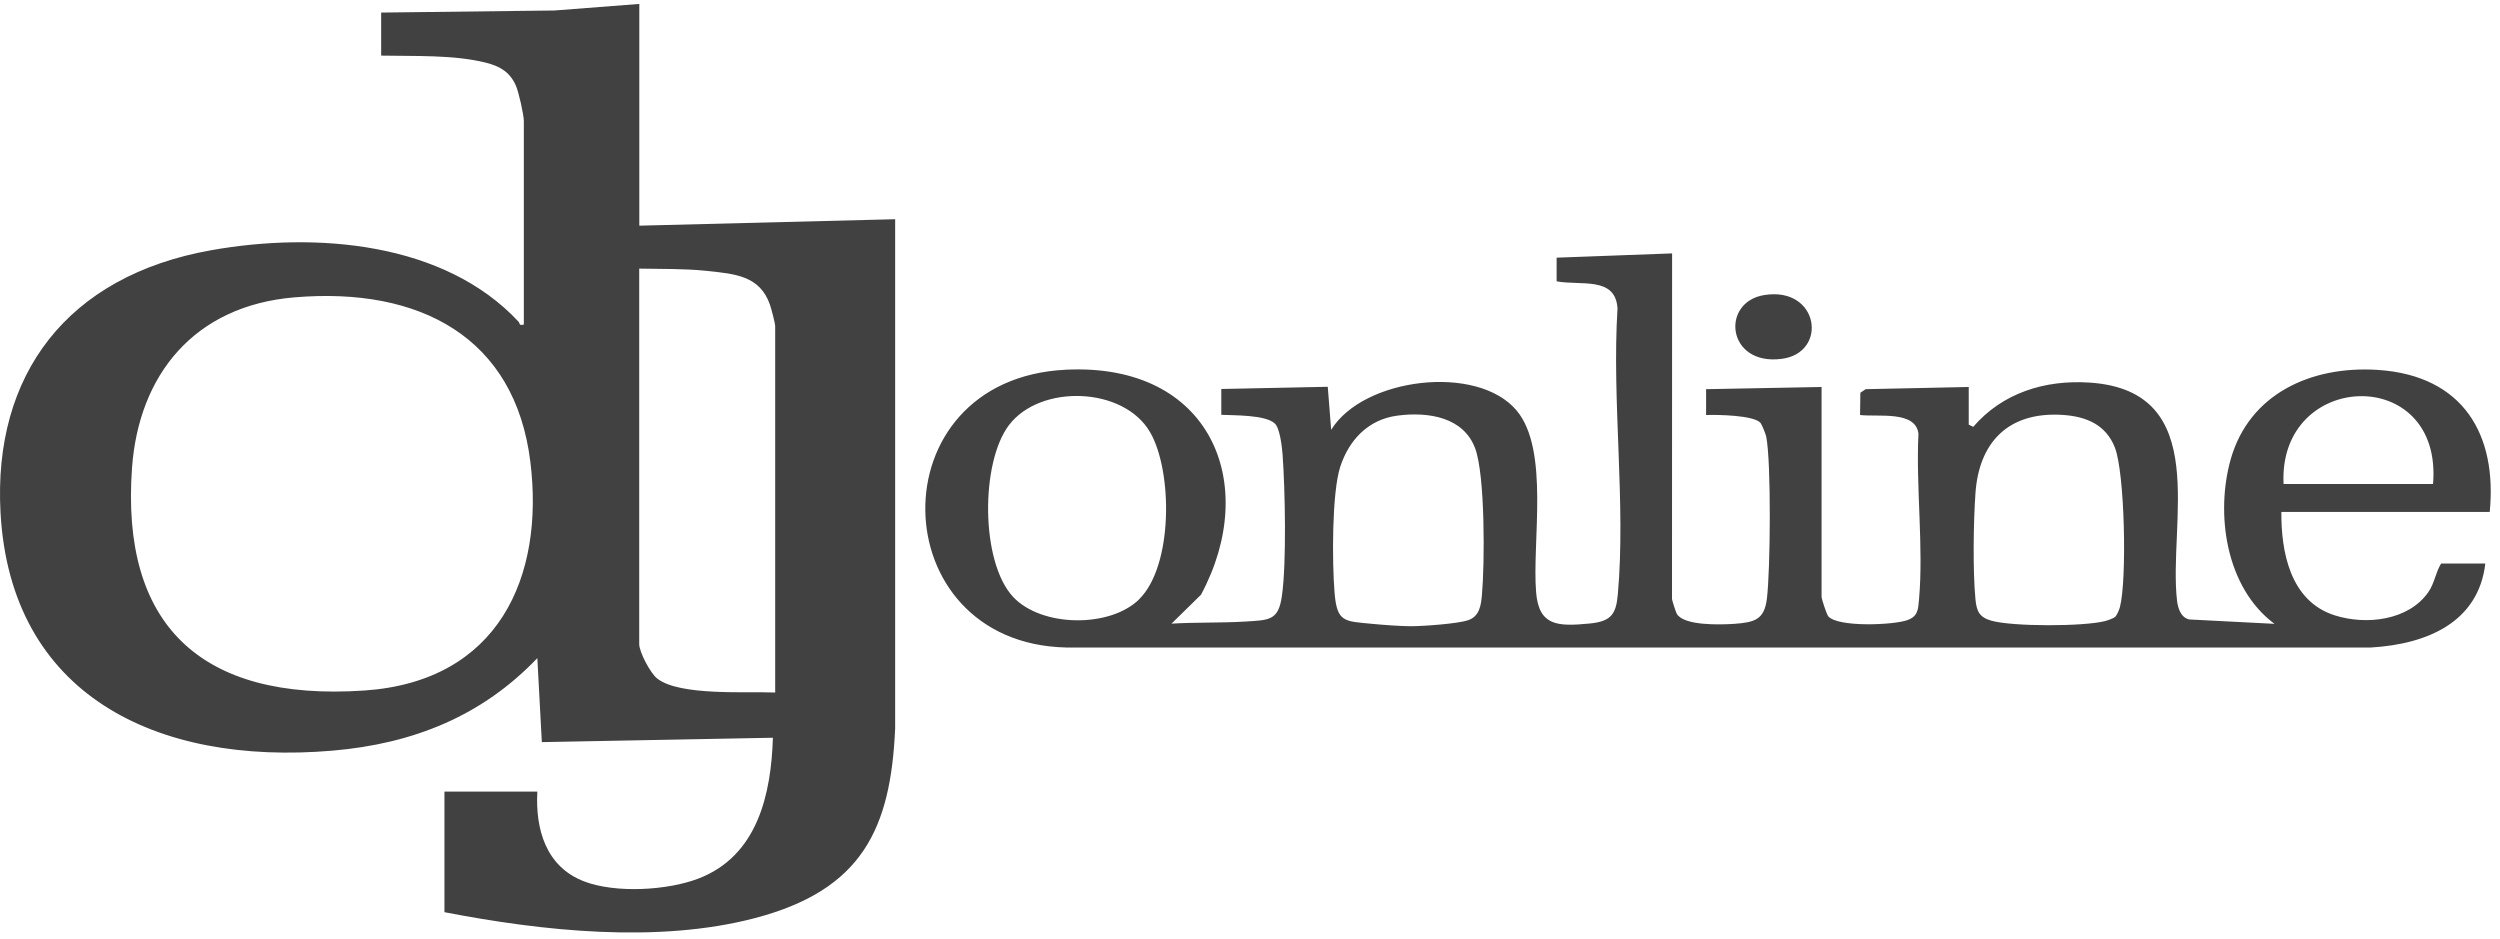 <svg width="245" height="92" viewBox="0 0 245 92" fill="none" xmlns="http://www.w3.org/2000/svg">
<path id="DJonline logo" d="M62.643 22.116L87.726 21.483V71.374C87.294 81.202 84.512 87.202 74.008 89.968C64.465 92.481 53.129 91.244 43.556 89.394V77.578H52.659C52.463 81.173 53.443 84.933 57.264 86.384C60.331 87.553 65.367 87.27 68.414 86.111C74.293 83.88 75.576 77.734 75.743 72.299L53.099 72.728L52.659 64.497C47.26 70.146 40.548 72.883 32.573 73.565C15.221 75.046 1.043 68.033 0.053 50.266C-0.701 36.727 6.569 27.035 20.698 24.522C30.995 22.691 43.556 23.723 50.826 31.535C50.964 31.681 50.817 31.934 51.336 31.808V11.879C51.336 11.245 50.836 9.034 50.562 8.401C49.984 7.086 49.024 6.492 47.613 6.141C44.448 5.352 40.627 5.518 37.354 5.45V1.232L54.344 1.028L62.653 0.385V22.116H62.643ZM51.973 45.24C50.464 33.054 41.156 28.106 28.869 29.139C18.983 29.967 13.594 36.785 12.938 45.844C11.831 61.127 19.532 68.763 35.688 67.672C48.847 66.786 53.374 56.568 51.973 45.24ZM62.643 26.324V63.123C62.643 63.883 63.73 65.977 64.416 66.503C66.621 68.218 73.146 67.75 75.968 67.867V31.924C75.968 31.701 75.576 30.201 75.459 29.869C74.459 26.996 72.01 26.84 69.188 26.538C67.091 26.324 64.759 26.363 62.643 26.324ZM243.993 50.169H223.574C223.545 54.026 224.407 58.896 228.787 60.299C231.893 61.292 236.038 60.805 237.968 58.039C238.595 57.143 238.673 56.12 239.232 55.224H243.562C242.886 60.971 237.889 63.123 232.363 63.455H104.48C86.413 63.045 85.746 37.126 104.48 36.23C118.658 35.548 123.537 47.412 117.698 58.282L114.807 61.117C117.188 60.971 119.657 61.058 122.028 60.912C124.399 60.766 125.281 60.815 125.624 58.419C126.094 55.165 125.938 47.957 125.693 44.548C125.634 43.808 125.438 41.957 124.919 41.49C124.007 40.652 120.97 40.711 119.687 40.652V38.12L130.121 37.905L130.455 42.123C133.59 37.009 144.789 35.626 148.64 40.243C151.873 44.12 150.129 53.12 150.54 58.058C150.815 61.341 152.637 61.409 155.763 61.107C157.869 60.903 158.369 60.221 158.545 58.273C159.349 49.331 157.948 39.288 158.516 30.23C158.32 27.044 154.91 28.019 152.549 27.57V25.252L163.866 24.833V24.853L163.856 58.701C163.856 58.808 164.228 59.987 164.326 60.153C165.022 61.351 168.657 61.224 169.97 61.136C171.969 60.99 172.899 60.718 173.154 58.682C173.497 55.935 173.595 45.288 173.086 42.766C173.037 42.542 172.664 41.607 172.537 41.451C171.89 40.681 168.275 40.633 167.197 40.672V38.139L178.514 37.925V58.487C178.514 58.691 179.004 60.191 179.17 60.396C180.101 61.487 185.529 61.263 186.91 60.776C187.969 60.406 187.978 59.714 188.067 58.711C188.517 53.548 187.753 47.743 188.008 42.513C187.753 40.224 184.098 40.876 182.286 40.672L182.315 38.49L182.835 38.139L192.936 37.925V41.616L193.377 41.831C196.219 38.529 200.373 37.194 204.821 37.496C216.873 38.324 212.454 51.318 213.355 58.916C213.443 59.607 213.737 60.562 214.58 60.708L222.898 61.136C218.088 57.562 217.098 50.276 218.627 44.948C220.439 38.655 226.406 35.831 233 36.249C241.475 36.795 244.728 42.678 243.993 50.169ZM111.623 58.74C114.984 55.458 114.925 46.175 112.71 42.357C110.114 37.876 101.942 37.623 98.876 41.665C96.093 45.328 96.083 55.068 99.287 58.497C102.05 61.458 108.732 61.565 111.633 58.74H111.623ZM144.564 43.935C143.427 40.886 139.998 40.331 136.951 40.73C134.031 41.11 132.179 43.185 131.346 45.737C130.513 48.289 130.543 55.165 130.788 58.088C131.023 61 131.748 60.873 134.462 61.136C135.442 61.234 137.294 61.37 138.234 61.37C139.439 61.37 142.8 61.136 143.858 60.786C144.995 60.416 145.142 59.315 145.23 58.292C145.504 55.253 145.553 46.584 144.564 43.935ZM207.251 43.837C206.379 41.655 204.517 40.818 202.156 40.662C196.738 40.311 193.926 43.428 193.593 48.357C193.397 51.152 193.328 55.964 193.593 58.711C193.71 59.851 193.926 60.474 195.141 60.825C197.228 61.419 204.194 61.409 206.301 60.864C206.565 60.795 207.124 60.601 207.3 60.445C207.457 60.289 207.692 59.734 207.751 59.5C208.446 56.899 208.241 46.331 207.251 43.837ZM223.79 47.431H238.438C239.428 35.655 223.241 36.259 223.79 47.431ZM174.604 35.168C179.19 34.574 178.278 28.048 172.899 28.915C168.588 29.606 169.215 35.87 174.604 35.168Z" fill="#414141"/>
</svg>
